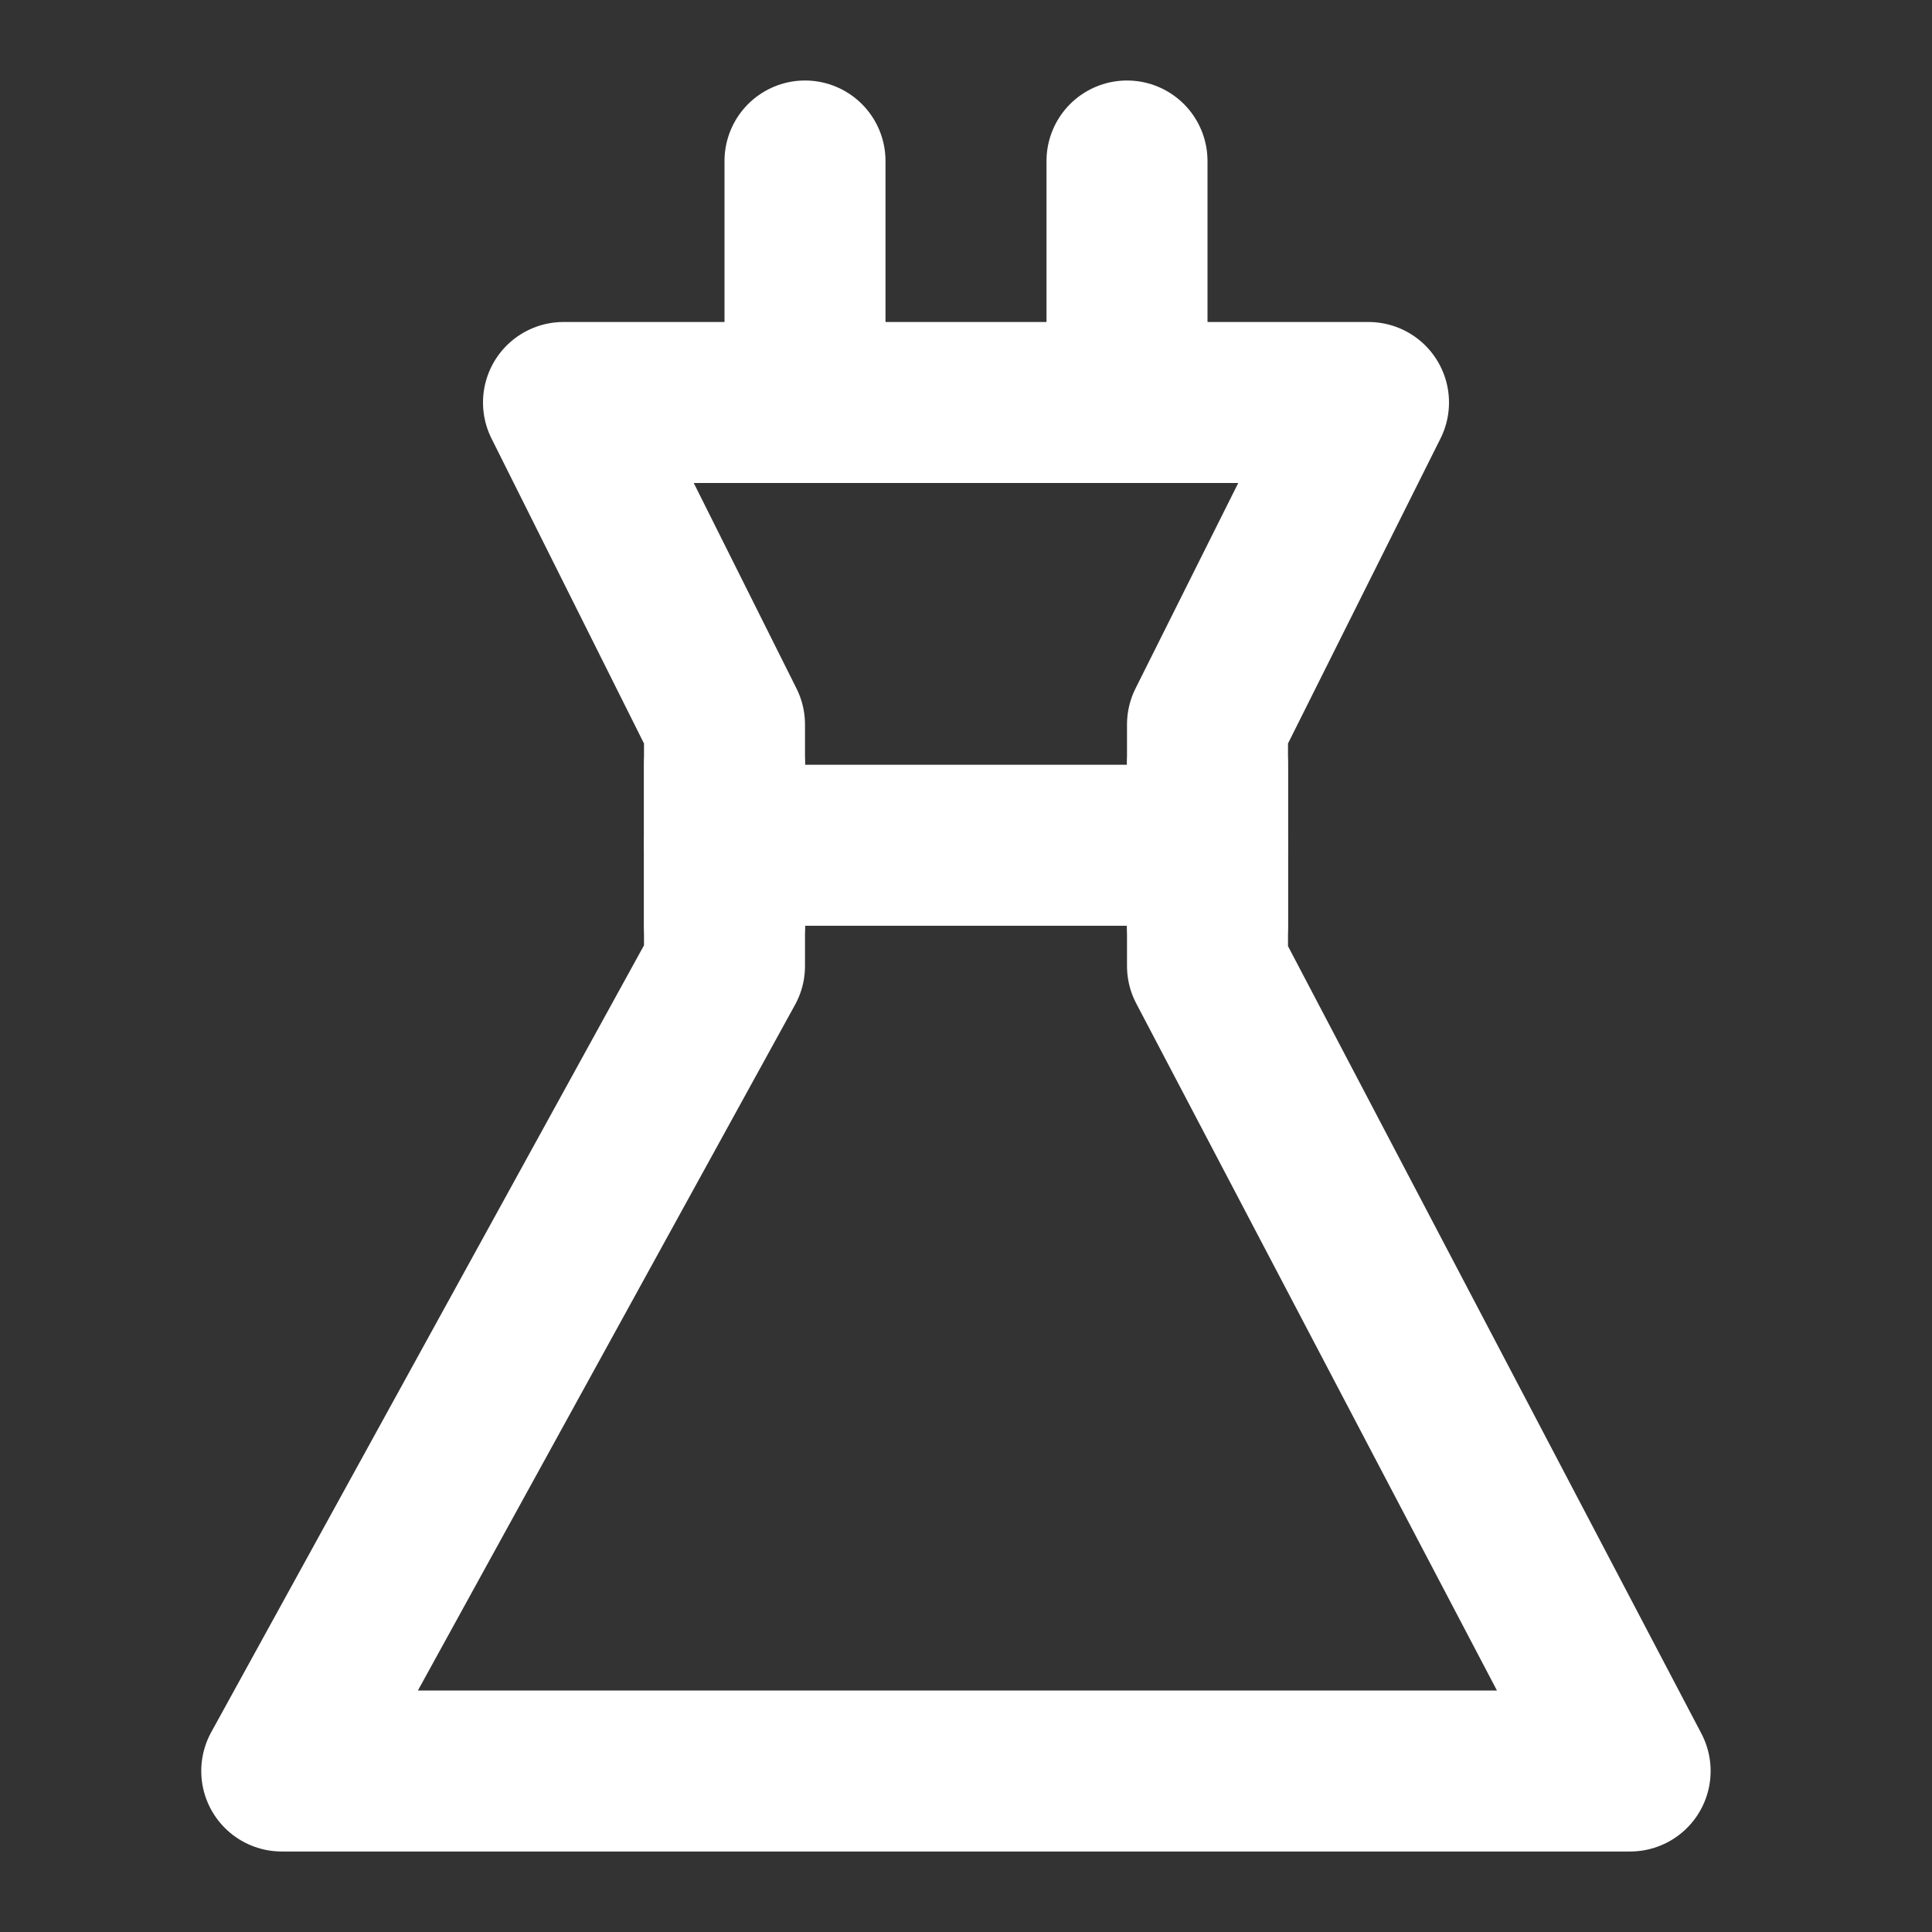 <?xml version="1.0" encoding="UTF-8"?><svg width="28" height="28" viewBox="0 0 48 48" fill="none" xmlns="http://www.w3.org/2000/svg"><rect x="0" y="0" width="48" height="48" fill="#333333" stroke="none"/><path d="M18 18L14 10H34L30 18V24L40.5 44H7L18 24V18Z" fill="none" stroke="#ffffff" stroke-width="4" stroke-linecap="round" stroke-linejoin="round"/><path d="M20 4V10" stroke="#ffffff" stroke-width="4" stroke-linecap="round" stroke-linejoin="round"/><path d="M28 4V10" stroke="#ffffff" stroke-width="4" stroke-linecap="round" stroke-linejoin="round"/><path d="M18 21L30 21" stroke="#ffffff" stroke-width="4" stroke-linecap="round" stroke-linejoin="round"/><path d="M18 19V23" stroke="#ffffff" stroke-width="4" stroke-linecap="round" stroke-linejoin="round"/><path d="M30 19V23" stroke="#ffffff" stroke-width="4" stroke-linecap="round" stroke-linejoin="round"/></svg>